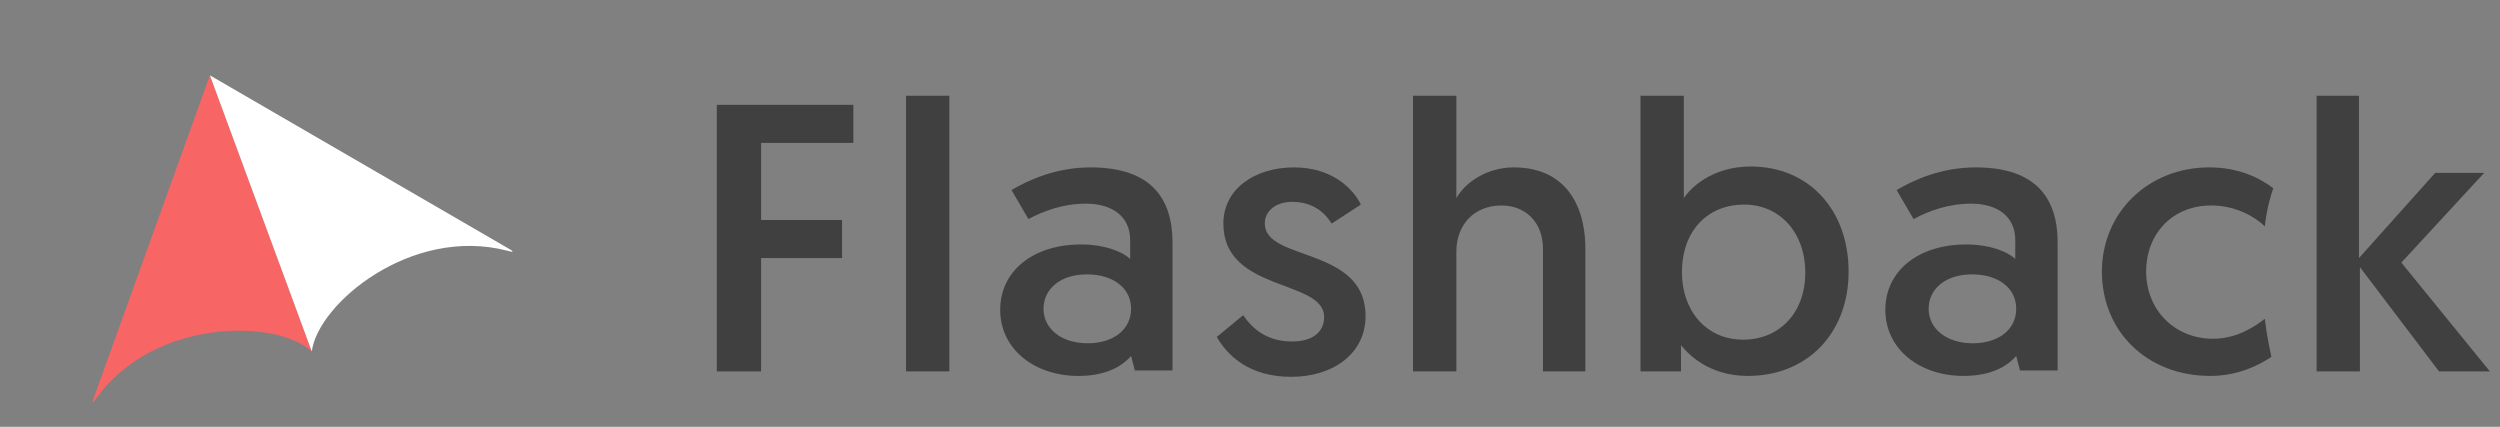 <svg width="164" height="28" viewBox="0 0 164 28" fill="none" xmlns="http://www.w3.org/2000/svg">
<rect x="0" y="0" width="164" height="28" fill="#808080" stroke="none"/>
<path d="M47.023 24.364H49.927V16.929H55.239V14.431H49.927V9.375H55.98V6.877H47.023V24.364Z" fill="#404040"/>
<path d="M59.437 24.363H62.278V6.282H59.437V24.363Z" fill="#404040"/>
<path d="M65.613 20.319C65.613 22.936 67.899 24.661 70.74 24.661C72.408 24.661 73.52 24.125 74.199 23.352L74.447 24.304H76.917V15.918C76.917 13.062 75.558 10.981 71.543 10.981C69.258 10.981 67.466 11.813 66.355 12.468L67.466 14.371C68.455 13.836 69.752 13.36 71.234 13.36C73.026 13.36 74.138 14.252 74.138 15.739V16.988C73.643 16.512 72.47 16.036 70.925 16.036C67.713 16.036 65.613 17.821 65.613 20.319ZM68.455 20.259C68.455 18.951 69.567 17.999 71.296 17.999C73.026 17.999 74.199 18.891 74.199 20.259C74.199 21.627 73.026 22.519 71.358 22.519C69.628 22.519 68.455 21.568 68.455 20.259Z" fill="#404040"/>
<path d="M79.821 22.103C80.5 23.293 81.921 24.72 84.701 24.72C87.48 24.72 89.581 23.174 89.581 20.735C89.581 16.155 82.971 17.166 82.971 14.668C82.971 13.776 83.774 13.241 84.762 13.241C86.245 13.241 86.986 14.074 87.357 14.668L89.272 13.419C88.778 12.408 87.419 10.981 84.886 10.981C82.292 10.981 80.253 12.408 80.253 14.668C80.253 19.189 86.863 18.297 86.863 20.795C86.863 21.865 85.998 22.401 84.762 22.401C83.095 22.401 82.168 21.568 81.55 20.676L79.821 22.103Z" fill="#404040"/>
<path d="M99.305 10.981C97.514 10.981 96.093 11.992 95.537 13.003V6.282H92.696V24.363H95.537V16.512C95.537 14.728 96.711 13.479 98.502 13.479C100.046 13.479 101.22 14.55 101.22 16.334V24.363H104V16.512C104.062 13.658 102.826 10.981 99.305 10.981Z" fill="#404040"/>
<path d="M107.617 24.363H110.273V22.639C110.644 23.114 112.003 24.661 114.659 24.661C118.551 24.661 121.268 21.865 121.268 17.821C121.268 13.777 118.674 10.922 114.844 10.922C112.25 10.922 110.829 12.409 110.459 13.003V6.282H107.617V24.363ZM110.335 17.88C110.335 15.025 112.126 13.42 114.412 13.42C116.759 13.42 118.427 15.263 118.427 17.88C118.427 20.557 116.697 22.282 114.35 22.282C111.879 22.282 110.335 20.319 110.335 17.88Z" fill="#404040"/>
<path d="M123.678 20.319C123.678 22.936 125.963 24.661 128.805 24.661C130.472 24.661 131.584 24.125 132.264 23.352L132.511 24.304H134.982V15.918C134.982 13.062 133.623 10.981 129.608 10.981C127.322 10.981 125.531 11.813 124.419 12.468L125.531 14.371C126.519 13.836 127.816 13.36 129.299 13.36C131.09 13.36 132.202 14.252 132.202 15.739V16.988C131.708 16.512 130.534 16.036 128.99 16.036C125.778 16.036 123.678 17.821 123.678 20.319ZM126.519 20.259C126.519 18.951 127.631 17.999 129.361 17.999C131.09 17.999 132.264 18.891 132.264 20.259C132.264 21.627 131.09 22.519 129.422 22.519C127.693 22.519 126.519 21.568 126.519 20.259Z" fill="#404040"/>
<path d="M151.969 24.363H154.81V17.523L159.999 24.363H163.335L157.528 17.226L162.964 11.338H159.752L154.748 16.928V6.282H151.969V24.363Z" fill="#404040"/>
<path d="M148.572 20.913C147.954 21.389 146.78 22.222 145.174 22.222C142.642 22.222 140.788 20.319 140.788 17.82C140.788 15.322 142.518 13.479 145.051 13.479C146.718 13.479 147.954 14.252 148.572 14.847C148.695 13.716 148.942 12.884 149.127 12.349C148.263 11.694 146.904 10.981 144.927 10.981C140.912 10.981 137.885 13.954 137.885 17.82C137.885 21.746 140.85 24.66 144.989 24.66C146.842 24.66 148.201 23.947 149.004 23.411C148.88 22.817 148.695 21.984 148.572 20.913Z" fill="#404040"/>
<path d="M6.168 26.056L13.769 4.942L20.453 23.057C18.127 20.912 10.088 20.863 6.317 26.128C6.199 26.293 6.14 26.375 6.12 26.377C6.102 26.378 6.086 26.37 6.077 26.355C6.067 26.338 6.101 26.244 6.168 26.056Z" fill="#F76565"/>
<path d="M33.352 16.299L13.77 4.943L20.454 23.058C20.838 19.94 26.965 14.806 33.285 16.448C33.482 16.499 33.581 16.525 33.598 16.514C33.612 16.504 33.619 16.487 33.616 16.47C33.612 16.45 33.526 16.4 33.352 16.299Z" fill="white"/>
</svg>
